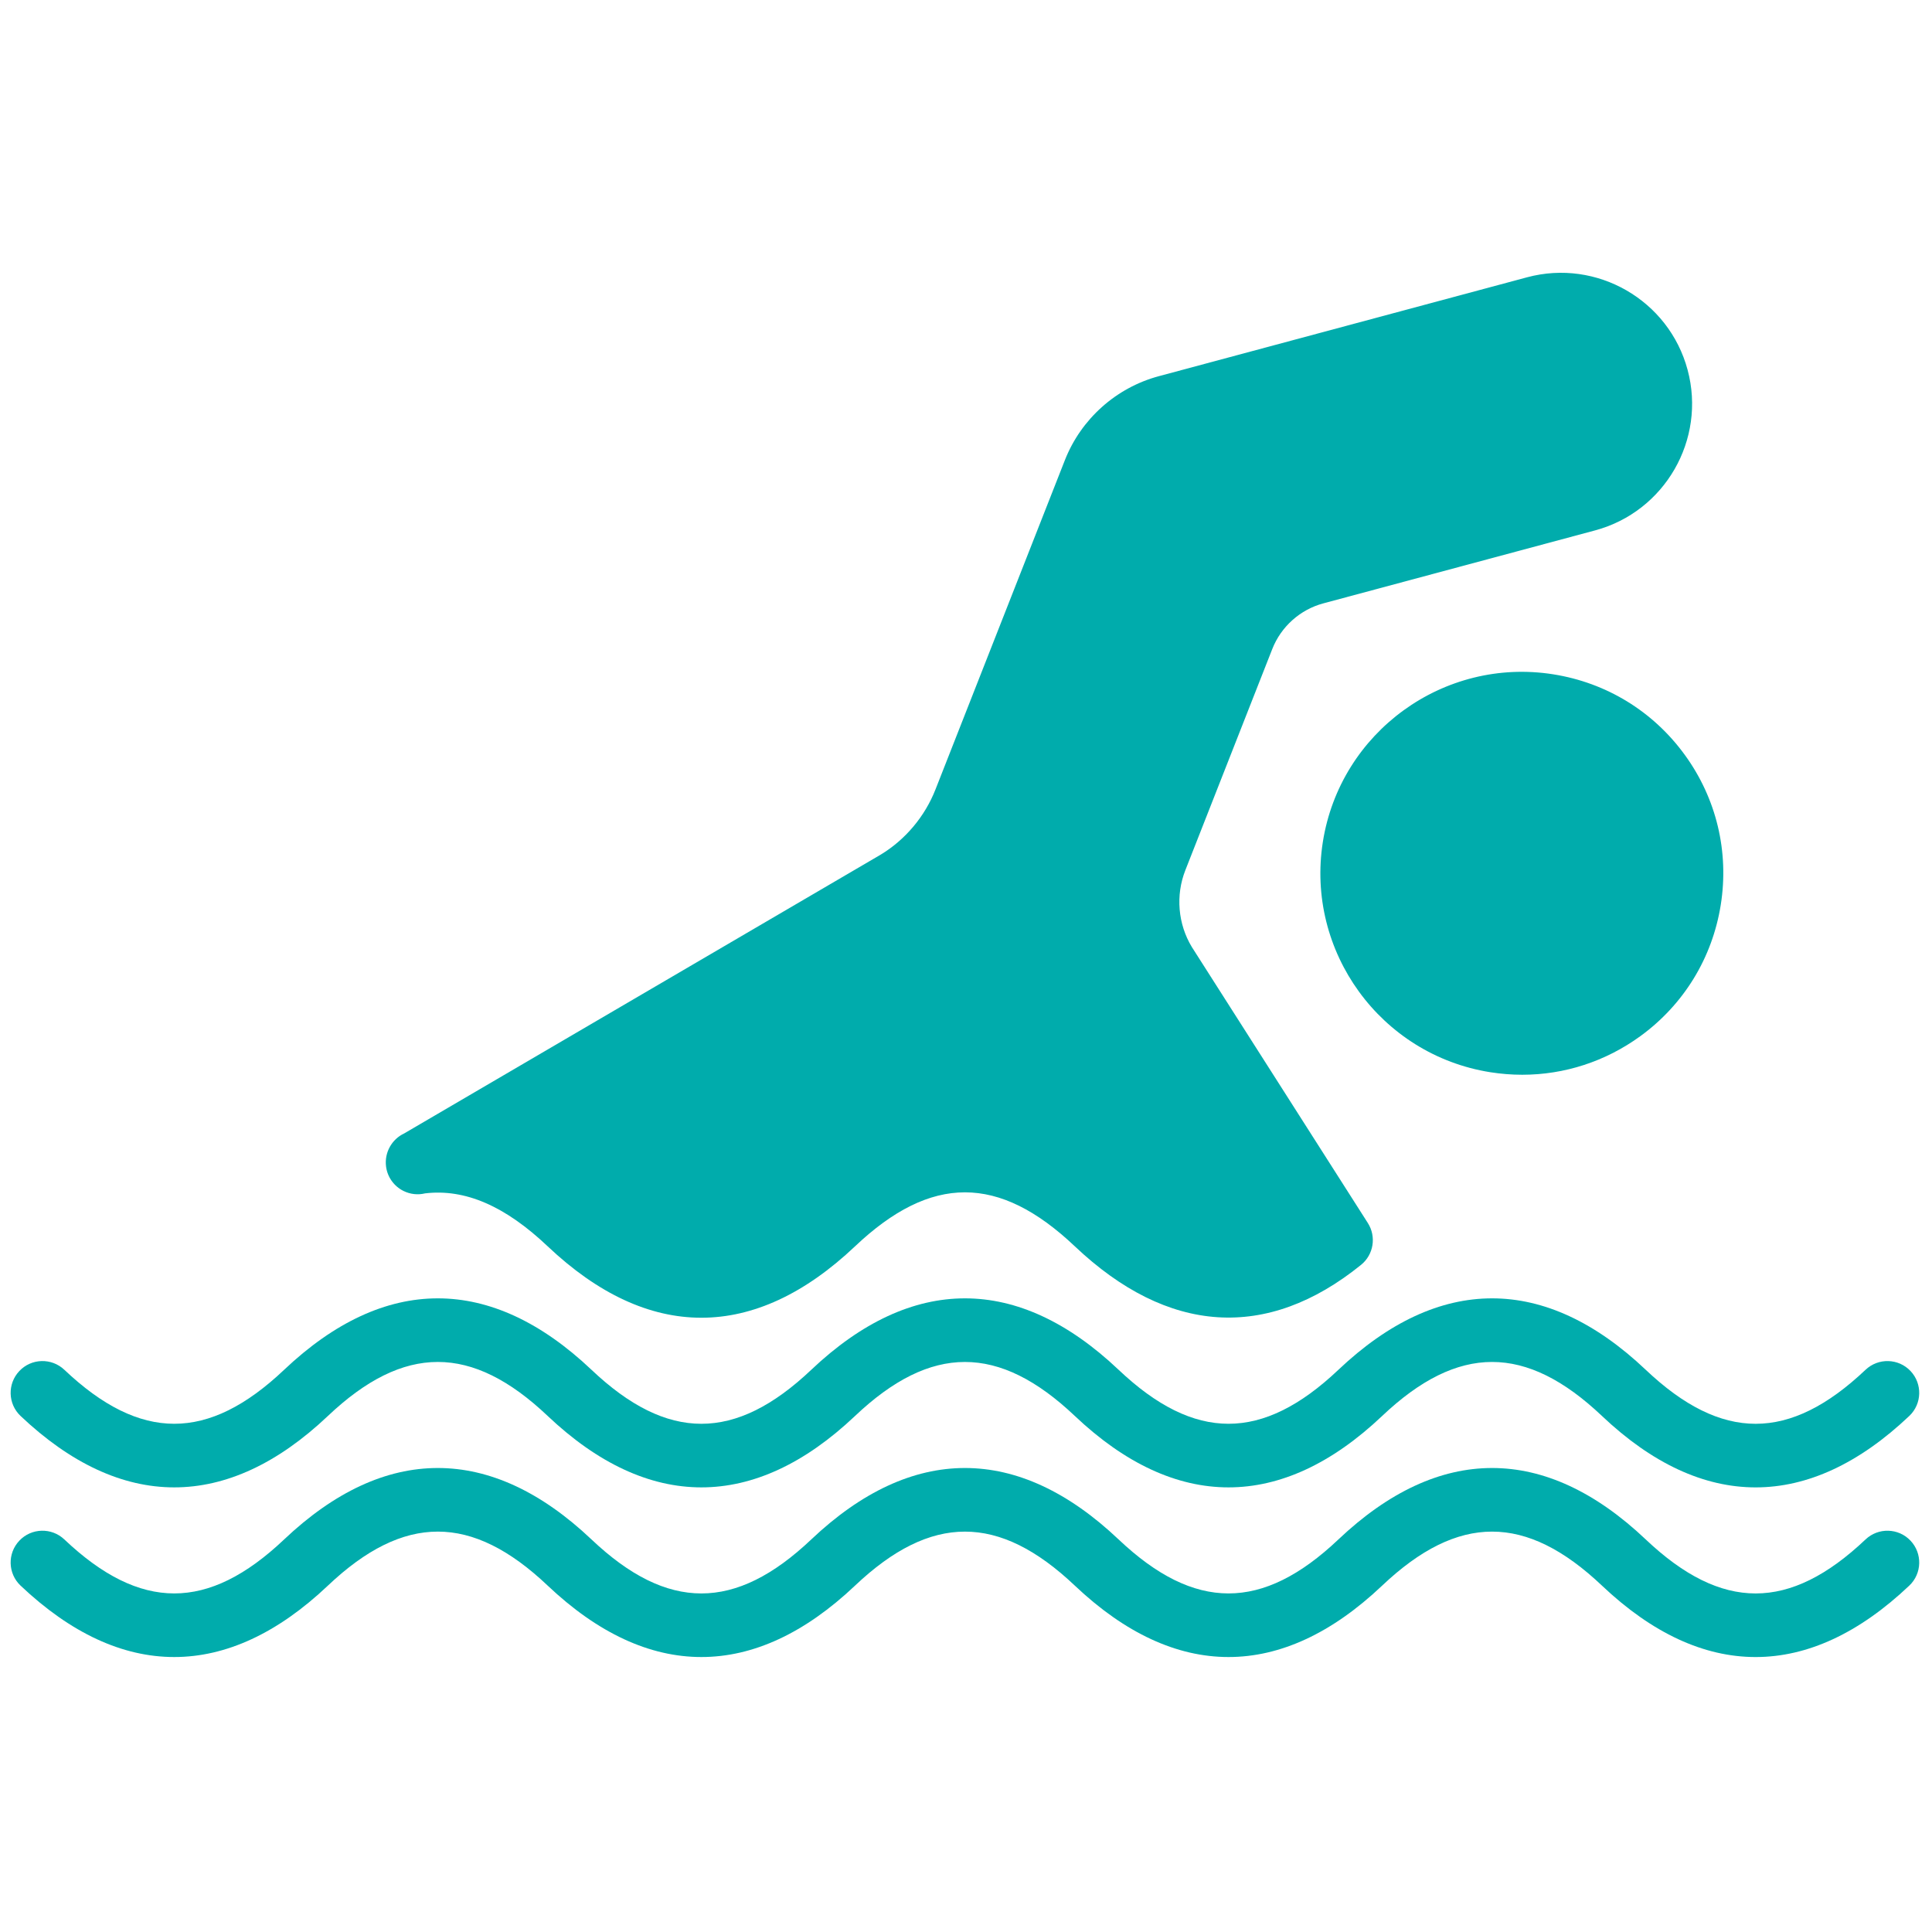 <?xml version="1.0" encoding="UTF-8" standalone="no"?>
<svg
   version="1.1"
   width="256"
   height="256"
   viewBox="0 0 256 256"
   xml:space="preserve"
   id="svg14"
   sodipodi:docname="swimming-11271.svg"
   inkscape:version="1.2 (dc2aedaf03, 2022-05-15)"
   xmlns:inkscape="http://www.inkscape.org/namespaces/inkscape"
   xmlns:sodipodi="http://sodipodi.sourceforge.net/DTD/sodipodi-0.dtd"
   xmlns="http://www.w3.org/2000/svg"
   xmlns:svg="http://www.w3.org/2000/svg"><sodipodi:namedview
   id="namedview16"
   pagecolor="#ffffff"
   bordercolor="#999999"
   borderopacity="1"
   inkscape:showpageshadow="0"
   inkscape:pageopacity="0"
   inkscape:pagecheckerboard="0"
   inkscape:deskcolor="#d1d1d1"
   showgrid="false"
   inkscape:zoom="0.921875"
   inkscape:cx="94.372881"
   inkscape:cy="128.54237"
   inkscape:window-width="1920"
   inkscape:window-height="1001"
   inkscape:window-x="-9"
   inkscape:window-y="-9"
   inkscape:window-maximized="1"
   inkscape:current-layer="svg14" />

<defs
   id="defs2">
</defs>
<g
   style="stroke:none;stroke-width:0;stroke-dasharray:none;stroke-linecap:butt;stroke-linejoin:miter;stroke-miterlimit:10;fill:#00acac;fill-rule:nonzero;opacity:1;fill-opacity:1"
   transform="translate(1.407 1.407) scale(2.81 2.81)"
   id="g12">
	<path
   d="M 71.28 50.179 c -0.499 0 -1.002 -0.04 -1.505 -0.119 c -5.173 -0.82 -8.715 -5.695 -7.896 -10.867 c 0.82 -5.174 5.698 -8.717 10.867 -7.896 c 2.506 0.397 4.708 1.746 6.199 3.798 c 1.492 2.052 2.094 4.563 1.697 7.069 l 0 0 c -0.397 2.506 -1.746 4.708 -3.798 6.199 C 75.204 49.554 73.271 50.179 71.28 50.179 z"
   style="stroke:none;stroke-width:1;stroke-dasharray:none;stroke-linecap:butt;stroke-linejoin:miter;stroke-miterlimit:10;fill:#00acac;fill-rule:nonzero;opacity:1;fill-opacity:1"
   transform=" matrix(1 0 0 1 0 0) "
   stroke-linecap="round"
   id="path4" />
	<path
   d="M 82.286 69.637 c -2.438 0 -4.876 -1.122 -7.246 -3.368 c -3.584 -3.395 -6.78 -3.396 -10.366 0 c -4.738 4.49 -9.751 4.49 -14.491 0 c -3.584 -3.395 -6.781 -3.395 -10.365 0 c -4.74 4.49 -9.75 4.49 -14.492 0 c -3.583 -3.396 -6.78 -3.396 -10.365 0 c -4.74 4.49 -9.752 4.49 -14.492 0 c -0.601 -0.569 -0.627 -1.519 -0.057 -2.12 c 0.569 -0.602 1.518 -0.628 2.121 -0.058 c 3.584 3.395 6.781 3.395 10.365 0 c 4.741 -4.491 9.751 -4.491 14.492 0 c 3.584 3.396 6.781 3.396 10.365 0 c 4.741 -4.491 9.752 -4.491 14.491 0 c 3.586 3.395 6.782 3.395 10.366 0 c 4.741 -4.491 9.752 -4.491 14.491 0 c 3.587 3.397 6.781 3.396 10.366 0 c 0.602 -0.569 1.551 -0.544 2.12 0.058 c 0.569 0.601 0.544 1.551 -0.058 2.12 C 87.161 68.515 84.724 69.637 82.286 69.637 z"
   style="stroke:none;stroke-width:1;stroke-dasharray:none;stroke-linecap:butt;stroke-linejoin:miter;stroke-miterlimit:10;fill:#00acac;fill-rule:nonzero;opacity:1;fill-opacity:1"
   transform=" matrix(1 0 0 1 0 0) "
   stroke-linecap="round"
   id="path6" />
	<path
   d="M 32.571 61.637 c -2.438 0 -4.875 -1.123 -7.246 -3.368 c -2.008 -1.902 -3.896 -2.722 -5.785 -2.496 c -0.335 0.082 -0.695 0.043 -1.013 -0.114 c -0.452 -0.223 -0.762 -0.658 -0.824 -1.158 c -0.083 -0.664 0.28 -1.287 0.858 -1.556 L 41.028 39.8 c 1.157 -0.7 2.082 -1.795 2.584 -3.075 l 6.104 -15.533 c 0.762 -1.936 2.416 -3.414 4.425 -3.953 l 17.368 -4.664 c 3.288 -0.883 6.687 1.075 7.569 4.366 c 0.884 3.29 -1.074 6.686 -4.365 7.57 l -12.812 3.44 c -1.094 0.293 -1.994 1.098 -2.408 2.153 l -4.1 10.433 c -0.464 1.181 -0.35 2.533 0.306 3.617 L 64 57.171 c 0.41 0.644 0.272 1.493 -0.321 1.973 c -4.437 3.589 -9.103 3.286 -13.496 -0.874 c -3.584 -3.395 -6.781 -3.395 -10.365 0 C 37.447 60.514 35.009 61.637 32.571 61.637 z"
   style="stroke:none;stroke-width:1;stroke-dasharray:none;stroke-linecap:butt;stroke-linejoin:miter;stroke-miterlimit:10;fill:#00acac;fill-rule:nonzero;opacity:1;fill-opacity:1"
   transform=" matrix(1 0 0 1 0 0) "
   stroke-linecap="round"
   id="path8" />
	<path
   d="M 82.286 77.637 c -2.438 0 -4.876 -1.122 -7.246 -3.368 c -3.584 -3.395 -6.78 -3.396 -10.366 0 c -4.738 4.49 -9.751 4.49 -14.491 0 c -3.584 -3.395 -6.781 -3.395 -10.365 0 c -4.74 4.49 -9.75 4.49 -14.492 0 c -3.583 -3.396 -6.78 -3.396 -10.365 0 c -4.74 4.49 -9.752 4.49 -14.492 0 c -0.601 -0.569 -0.627 -1.519 -0.057 -2.12 c 0.569 -0.602 1.518 -0.628 2.121 -0.058 c 3.584 3.395 6.781 3.395 10.365 0 c 4.741 -4.491 9.751 -4.491 14.492 0 c 3.584 3.396 6.781 3.396 10.365 0 c 4.741 -4.491 9.752 -4.491 14.491 0 c 3.586 3.395 6.782 3.395 10.366 0 c 4.741 -4.491 9.752 -4.491 14.491 0 c 3.587 3.397 6.781 3.396 10.366 0 c 0.602 -0.569 1.551 -0.544 2.12 0.058 c 0.569 0.601 0.544 1.551 -0.058 2.12 C 87.161 76.515 84.724 77.637 82.286 77.637 z"
   style="stroke:none;stroke-width:1;stroke-dasharray:none;stroke-linecap:butt;stroke-linejoin:miter;stroke-miterlimit:10;fill:#00acac;fill-rule:nonzero;opacity:1;fill-opacity:1"
   transform=" matrix(1 0 0 1 0 0) "
   stroke-linecap="round"
   id="path10" />
</g>
</svg>
